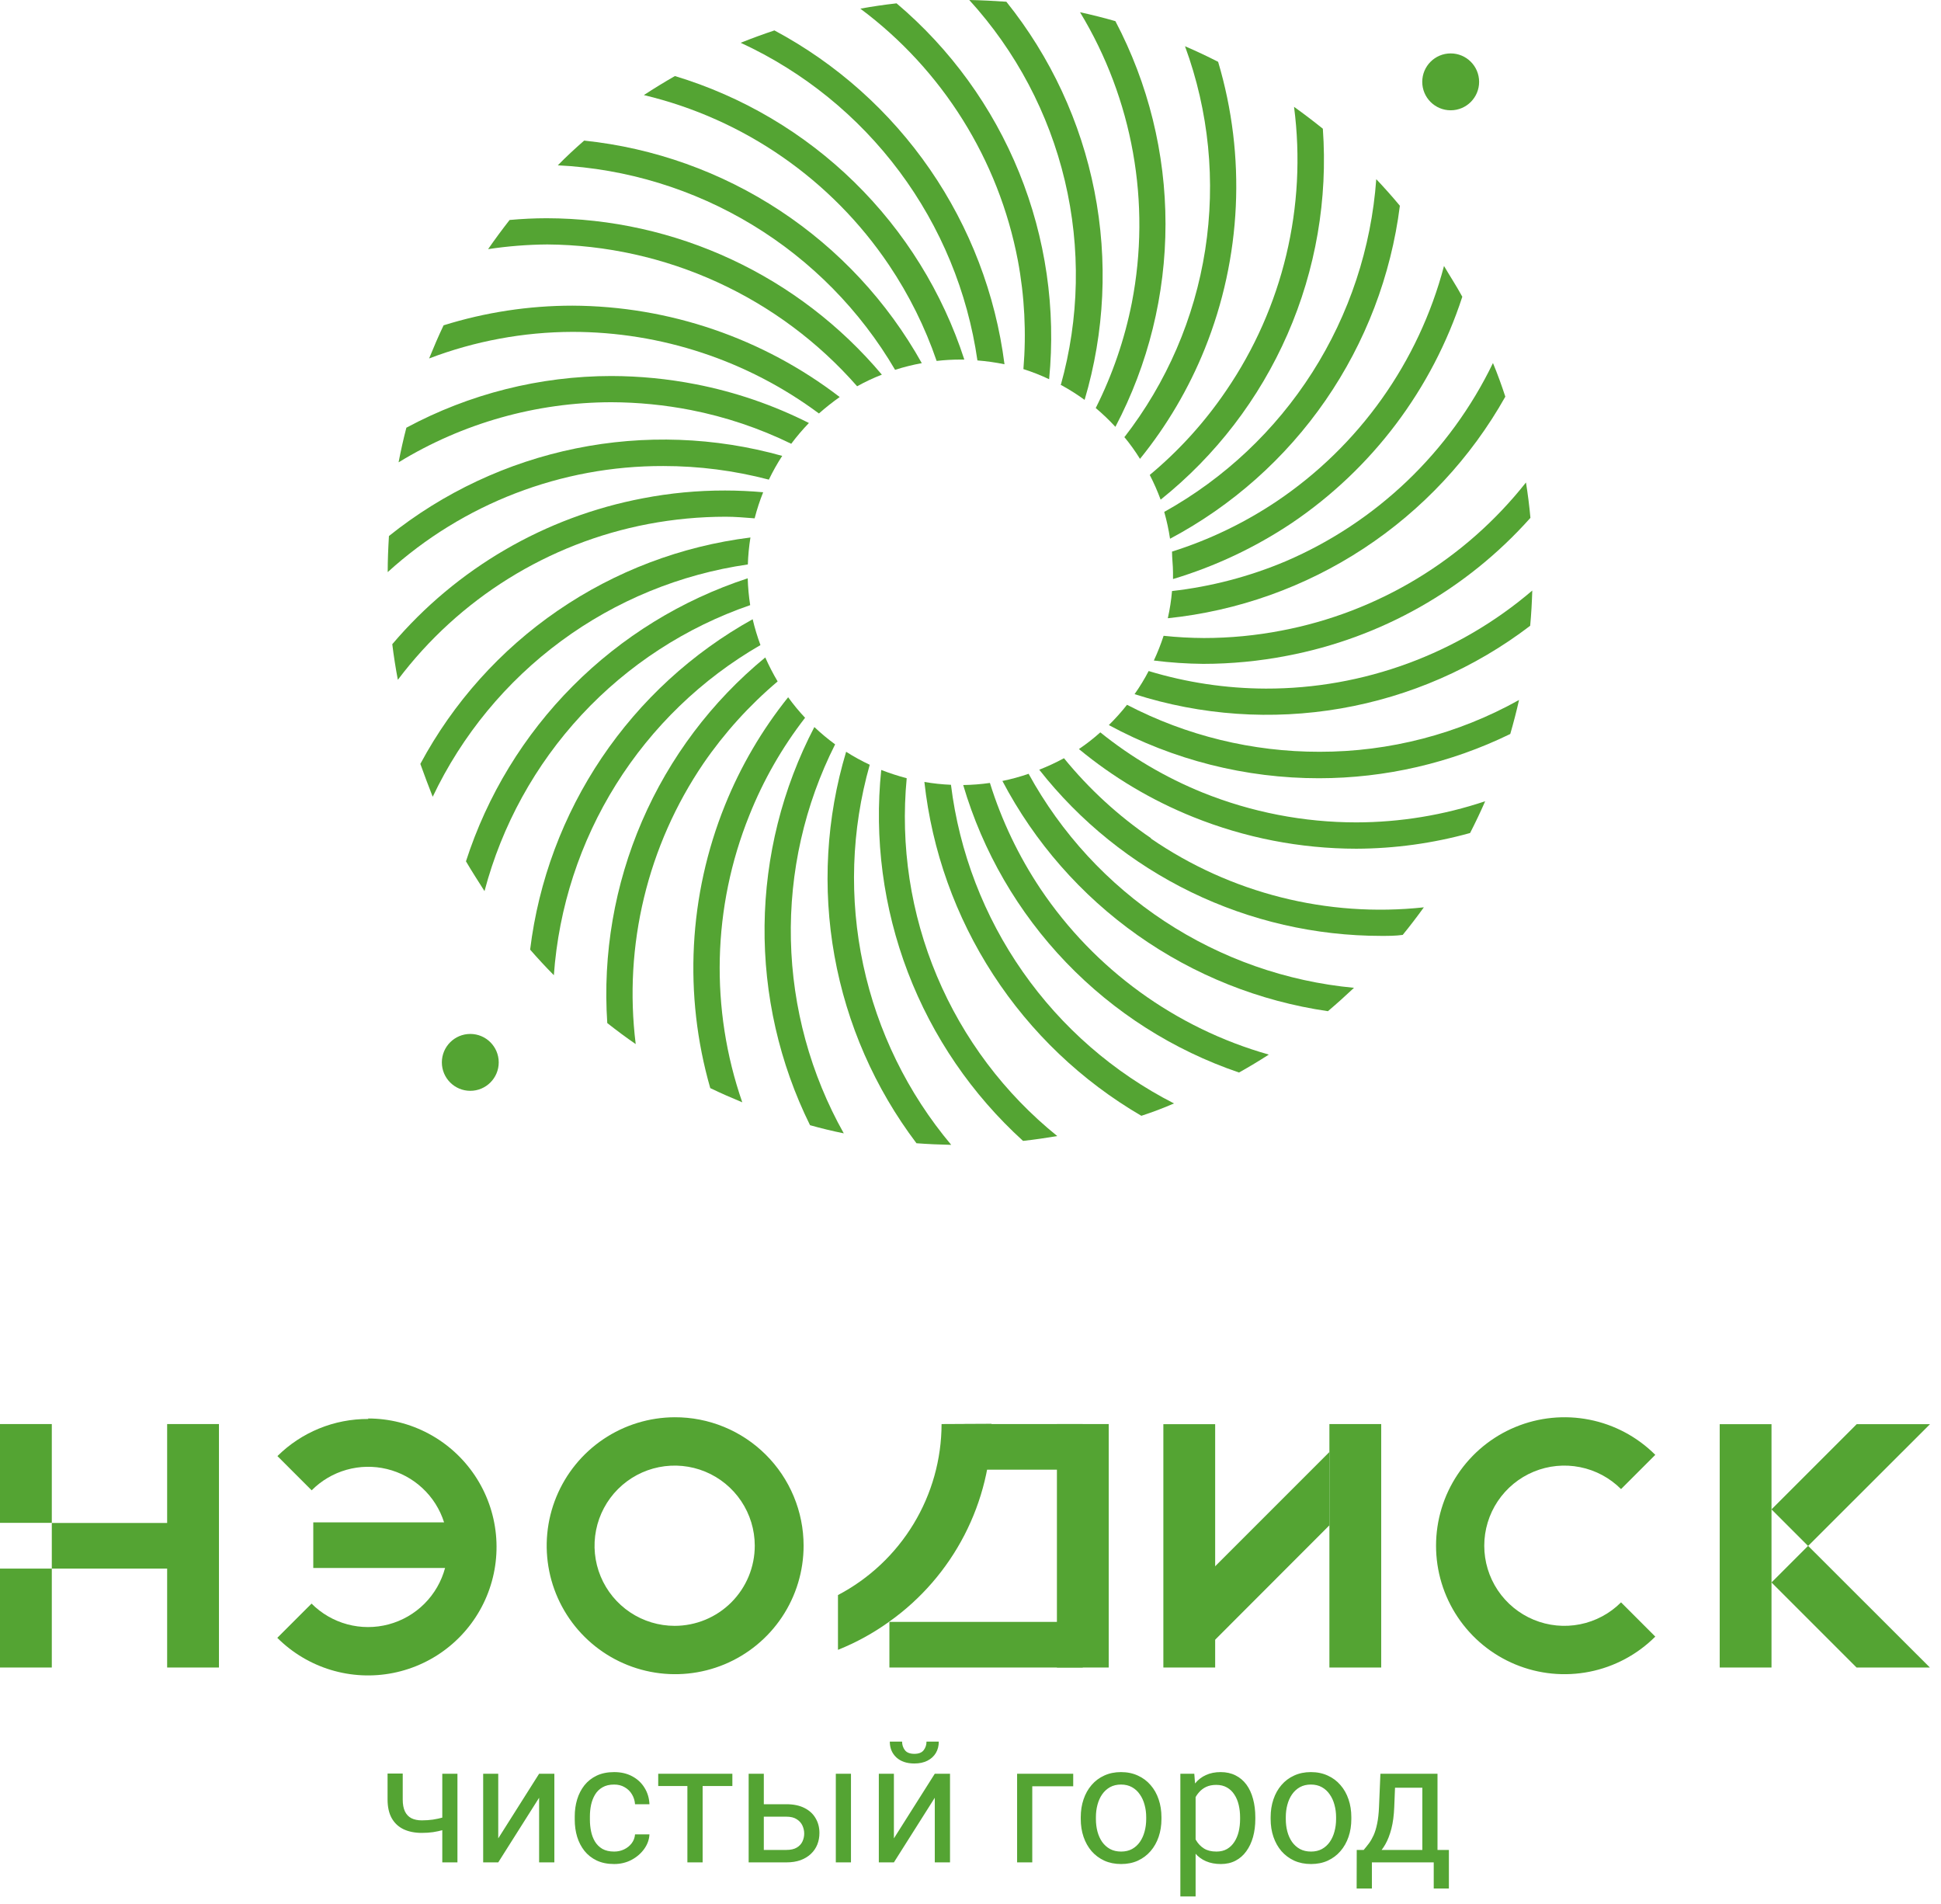 <svg width="157" height="154" viewBox="0 0 157 154" fill="none" xmlns="http://www.w3.org/2000/svg">
<path d="M131.12 129.59C130.214 130.497 129.059 131.115 127.802 131.365C126.545 131.616 125.242 131.488 124.057 130.997C122.873 130.507 121.861 129.676 121.148 128.611C120.436 127.545 120.056 126.292 120.056 125.01C120.056 123.728 120.436 122.475 121.148 121.409C121.861 120.344 122.873 119.513 124.057 119.023C125.242 118.532 126.545 118.404 127.802 118.655C129.059 118.905 130.214 119.523 131.12 120.43L133.89 117.66C132.437 116.208 130.585 115.219 128.57 114.819C126.555 114.419 124.466 114.625 122.568 115.412C120.67 116.198 119.048 117.53 117.907 119.239C116.765 120.947 116.156 122.955 116.156 125.01C116.156 127.065 116.765 129.073 117.907 130.781C119.048 132.49 120.67 133.822 122.568 134.608C124.466 135.395 126.555 135.601 128.57 135.201C130.585 134.801 132.437 133.812 133.89 132.36L131.12 129.59Z" fill="url(#paint0_linear_7_9)"/>
<path d="M87.58 131.17H71.94V134.86H87.58V131.17Z" fill="url(#paint1_linear_7_9)"/>
<path d="M89.68 115.17H85.49V134.86H89.68V115.17Z" fill="url(#paint2_linear_7_9)"/>
<path d="M87.58 115.17H77.94V118.86H87.58V115.17Z" fill="url(#paint3_linear_7_9)"/>
<path d="M76.16 115.17C76.154 118.02 75.37 120.813 73.893 123.25C72.416 125.687 70.303 127.675 67.78 129V133.43C69.251 132.842 70.645 132.076 71.93 131.15C74.484 129.336 76.567 126.937 78.006 124.153C79.445 121.37 80.197 118.283 80.2 115.15L76.16 115.17Z" fill="url(#paint4_linear_7_9)"/>
<path d="M54.57 114.62C52.516 114.628 50.511 115.244 48.807 116.391C47.104 117.538 45.779 119.164 44.998 121.064C44.218 122.964 44.019 125.052 44.425 127.065C44.831 129.078 45.825 130.926 47.281 132.374C48.736 133.823 50.589 134.808 52.604 135.204C54.619 135.601 56.706 135.391 58.602 134.602C60.498 133.813 62.118 132.48 63.257 130.771C64.395 129.062 65.002 127.054 65 125C64.999 123.633 64.728 122.28 64.202 121.018C63.677 119.756 62.908 118.61 61.939 117.645C60.97 116.681 59.821 115.918 58.556 115.398C57.291 114.879 55.937 114.615 54.57 114.62V114.62ZM54.57 131.49C53.289 131.49 52.036 131.11 50.971 130.399C49.906 129.687 49.075 128.676 48.584 127.492C48.093 126.309 47.965 125.006 48.214 123.749C48.463 122.493 49.079 121.338 49.984 120.431C50.89 119.525 52.043 118.907 53.3 118.656C54.556 118.405 55.859 118.531 57.043 119.02C58.227 119.509 59.24 120.338 59.953 121.403C60.666 122.467 61.048 123.719 61.05 125C61.051 125.852 60.885 126.696 60.56 127.483C60.235 128.27 59.757 128.986 59.156 129.589C58.554 130.191 57.839 130.67 57.052 130.996C56.265 131.322 55.422 131.49 54.57 131.49V131.49Z" fill="url(#paint5_linear_7_9)"/>
<path d="M15.25 123.17H4.19V126.86H15.25V123.17Z" fill="url(#paint6_linear_7_9)"/>
<path d="M4.19 115.17H0V123.16H4.19V115.17Z" fill="url(#paint7_linear_7_9)"/>
<path d="M4.19 126.86H0V134.86H4.19V126.86Z" fill="url(#paint8_linear_7_9)"/>
<path d="M17.71 115.17H13.52V134.86H17.71V115.17Z" fill="url(#paint9_linear_7_9)"/>
<path d="M98.29 115.18H94.1V134.86H98.29V115.18Z" fill="url(#paint10_linear_7_9)"/>
<path d="M143.29 115.18H139.1V134.86H143.29V115.18Z" fill="url(#paint11_linear_7_9)"/>
<path d="M150.18 115.18L143.29 122.07L146.25 125.03L156.11 115.18H150.18Z" fill="url(#paint12_linear_7_9)"/>
<path d="M156.1 134.86L146.25 125.02L143.29 127.98L150.17 134.86H156.1Z" fill="url(#paint13_linear_7_9)"/>
<path d="M95.32 129.64L98.29 132.61L107.53 123.36V117.43L95.32 129.64Z" fill="url(#paint14_linear_7_9)"/>
<path d="M107.53 115.17V117.43C107.53 119.43 107.53 121.38 107.53 123.36V134.86H111.72V115.17H107.53Z" fill="url(#paint15_linear_7_9)"/>
<path d="M29.79 114.76C28.428 114.752 27.077 115.013 25.816 115.528C24.555 116.043 23.408 116.801 22.44 117.76L25.21 120.53C25.99 119.744 26.96 119.172 28.026 118.87C29.092 118.568 30.218 118.546 31.295 118.807C32.372 119.067 33.363 119.601 34.173 120.357C34.984 121.112 35.585 122.064 35.92 123.12H25.34V126.81H36C35.706 127.904 35.13 128.902 34.328 129.703C33.526 130.504 32.527 131.079 31.432 131.371C30.337 131.663 29.185 131.661 28.091 131.366C26.997 131.071 26 130.493 25.2 129.69L22.43 132.46C23.638 133.667 25.126 134.558 26.761 135.054C28.395 135.549 30.127 135.634 31.802 135.3C33.478 134.966 35.045 134.225 36.365 133.141C37.686 132.058 38.719 130.665 39.372 129.087C40.026 127.509 40.281 125.794 40.114 124.094C39.947 122.394 39.363 120.761 38.415 119.341C37.466 117.92 36.182 116.755 34.676 115.949C33.17 115.143 31.488 114.721 29.78 114.72L29.79 114.76Z" fill="url(#paint16_linear_7_9)"/>
<path d="M37.001 143.451V150.62H35.775V143.451H37.001ZM36.584 146.744V147.751C36.336 147.844 36.084 147.928 35.828 148.003C35.577 148.073 35.309 148.131 35.026 148.175C34.748 148.215 34.446 148.235 34.119 148.235C33.553 148.235 33.063 148.137 32.648 147.943C32.233 147.744 31.912 147.446 31.687 147.049C31.462 146.647 31.349 146.141 31.349 145.531V143.437H32.575V145.531C32.575 145.929 32.635 146.251 32.754 146.499C32.873 146.746 33.048 146.929 33.277 147.049C33.507 147.163 33.788 147.221 34.119 147.221C34.437 147.221 34.735 147.201 35.013 147.161C35.296 147.117 35.565 147.06 35.822 146.989C36.082 146.918 36.336 146.837 36.584 146.744ZM40.301 148.679L43.607 143.451H44.84V150.62H43.607V145.392L40.301 150.62H39.082V143.451H40.301V148.679ZM49.677 149.745C49.968 149.745 50.238 149.686 50.485 149.566C50.732 149.447 50.935 149.284 51.094 149.076C51.254 148.864 51.344 148.623 51.366 148.354H52.532C52.51 148.778 52.367 149.173 52.102 149.54C51.841 149.902 51.499 150.196 51.075 150.421C50.651 150.642 50.184 150.753 49.677 150.753C49.138 150.753 48.667 150.658 48.265 150.468C47.868 150.278 47.536 150.017 47.271 149.686C47.011 149.354 46.814 148.975 46.682 148.546C46.553 148.113 46.489 147.656 46.489 147.174V146.896C46.489 146.415 46.553 145.96 46.682 145.531C46.814 145.098 47.011 144.716 47.271 144.385C47.536 144.054 47.868 143.793 48.265 143.603C48.667 143.413 49.138 143.318 49.677 143.318C50.238 143.318 50.728 143.433 51.148 143.663C51.567 143.888 51.896 144.197 52.135 144.59C52.378 144.979 52.51 145.421 52.532 145.916H51.366C51.344 145.62 51.26 145.352 51.114 145.114C50.973 144.875 50.779 144.685 50.531 144.544C50.288 144.398 50.003 144.325 49.677 144.325C49.301 144.325 48.985 144.4 48.729 144.551C48.477 144.696 48.276 144.895 48.126 145.147C47.98 145.394 47.874 145.67 47.808 145.975C47.746 146.276 47.715 146.583 47.715 146.896V147.174C47.715 147.488 47.746 147.797 47.808 148.102C47.87 148.407 47.974 148.683 48.12 148.93C48.27 149.178 48.471 149.377 48.722 149.527C48.979 149.672 49.297 149.745 49.677 149.745ZM56.833 143.451V150.62H55.6V143.451H56.833ZM59.238 143.451V144.445H53.241V143.451H59.238ZM61.451 145.916H63.604C64.183 145.916 64.671 146.017 65.069 146.22C65.466 146.419 65.767 146.695 65.97 147.049C66.177 147.398 66.281 147.795 66.281 148.241C66.281 148.573 66.224 148.884 66.109 149.176C65.994 149.463 65.822 149.714 65.592 149.931C65.367 150.147 65.086 150.317 64.751 150.441C64.419 150.56 64.037 150.62 63.604 150.62H60.556V143.451H61.782V149.613H63.604C63.958 149.613 64.24 149.549 64.453 149.421C64.665 149.293 64.817 149.127 64.91 148.924C65.002 148.721 65.049 148.509 65.049 148.288C65.049 148.071 65.002 147.859 64.91 147.652C64.817 147.444 64.665 147.272 64.453 147.135C64.24 146.993 63.958 146.923 63.604 146.923H61.451V145.916ZM68.832 143.451V150.62H67.606V143.451H68.832ZM72.304 148.679L75.611 143.451H76.843V150.62H75.611V145.392L72.304 150.62H71.085V143.451H72.304V148.679ZM74.941 140.853H75.935C75.935 141.198 75.856 141.505 75.697 141.774C75.538 142.039 75.31 142.247 75.014 142.397C74.718 142.547 74.367 142.622 73.961 142.622C73.347 142.622 72.861 142.459 72.503 142.132C72.15 141.801 71.973 141.375 71.973 140.853H72.967C72.967 141.114 73.042 141.344 73.192 141.542C73.342 141.741 73.599 141.841 73.961 141.841C74.314 141.841 74.566 141.741 74.716 141.542C74.866 141.344 74.941 141.114 74.941 140.853ZM86.808 143.451V144.464H83.496V150.62H82.27V143.451H86.808ZM87.418 147.115V146.962C87.418 146.446 87.493 145.966 87.643 145.525C87.794 145.078 88.01 144.692 88.293 144.365C88.576 144.034 88.918 143.778 89.32 143.596C89.722 143.411 90.172 143.318 90.671 143.318C91.175 143.318 91.628 143.411 92.03 143.596C92.436 143.778 92.781 144.034 93.064 144.365C93.351 144.692 93.569 145.078 93.719 145.525C93.87 145.966 93.945 146.446 93.945 146.962V147.115C93.945 147.632 93.87 148.111 93.719 148.553C93.569 148.994 93.351 149.381 93.064 149.712C92.781 150.039 92.438 150.295 92.036 150.481C91.639 150.662 91.188 150.753 90.685 150.753C90.181 150.753 89.728 150.662 89.326 150.481C88.924 150.295 88.58 150.039 88.293 149.712C88.01 149.381 87.794 148.994 87.643 148.553C87.493 148.111 87.418 147.632 87.418 147.115ZM88.644 146.962V147.115C88.644 147.473 88.686 147.811 88.77 148.129C88.854 148.442 88.98 148.721 89.147 148.964C89.32 149.206 89.534 149.399 89.79 149.54C90.046 149.677 90.345 149.745 90.685 149.745C91.02 149.745 91.314 149.677 91.566 149.54C91.822 149.399 92.034 149.206 92.202 148.964C92.37 148.721 92.496 148.442 92.58 148.129C92.668 147.811 92.712 147.473 92.712 147.115V146.962C92.712 146.609 92.668 146.276 92.58 145.962C92.496 145.644 92.368 145.363 92.195 145.12C92.028 144.873 91.816 144.679 91.559 144.537C91.308 144.396 91.012 144.325 90.671 144.325C90.336 144.325 90.04 144.396 89.784 144.537C89.532 144.679 89.32 144.873 89.147 145.12C88.98 145.363 88.854 145.644 88.77 145.962C88.686 146.276 88.644 146.609 88.644 146.962ZM96.708 144.829V153.376H95.475V143.451H96.602L96.708 144.829ZM101.538 146.976V147.115C101.538 147.636 101.476 148.12 101.353 148.566C101.229 149.008 101.048 149.392 100.809 149.719C100.575 150.046 100.286 150.3 99.941 150.481C99.597 150.662 99.201 150.753 98.755 150.753C98.3 150.753 97.898 150.677 97.549 150.527C97.2 150.377 96.904 150.158 96.661 149.871C96.418 149.584 96.224 149.24 96.078 148.838C95.937 148.436 95.84 147.983 95.787 147.479V146.737C95.84 146.207 95.939 145.732 96.085 145.313C96.231 144.893 96.423 144.535 96.661 144.239C96.904 143.939 97.198 143.711 97.543 143.557C97.887 143.398 98.285 143.318 98.735 143.318C99.186 143.318 99.586 143.407 99.935 143.583C100.284 143.755 100.577 144.003 100.816 144.325C101.054 144.648 101.233 145.034 101.353 145.485C101.476 145.931 101.538 146.428 101.538 146.976ZM100.306 147.115V146.976C100.306 146.618 100.268 146.282 100.193 145.969C100.118 145.651 100.001 145.372 99.842 145.134C99.687 144.891 99.488 144.701 99.246 144.564C99.002 144.422 98.713 144.352 98.377 144.352C98.068 144.352 97.799 144.405 97.569 144.511C97.344 144.617 97.152 144.76 96.993 144.942C96.834 145.118 96.703 145.321 96.602 145.551C96.504 145.776 96.432 146.011 96.383 146.253V147.97C96.471 148.279 96.595 148.57 96.754 148.844C96.913 149.114 97.125 149.332 97.39 149.5C97.655 149.664 97.989 149.745 98.391 149.745C98.722 149.745 99.007 149.677 99.246 149.54C99.488 149.399 99.687 149.206 99.842 148.964C100.001 148.721 100.118 148.442 100.193 148.129C100.268 147.811 100.306 147.473 100.306 147.115ZM102.777 147.115V146.962C102.777 146.446 102.852 145.966 103.002 145.525C103.153 145.078 103.369 144.692 103.652 144.365C103.934 144.034 104.277 143.778 104.679 143.596C105.081 143.411 105.531 143.318 106.03 143.318C106.534 143.318 106.987 143.411 107.389 143.596C107.795 143.778 108.14 144.034 108.422 144.365C108.71 144.692 108.928 145.078 109.078 145.525C109.229 145.966 109.304 146.446 109.304 146.962V147.115C109.304 147.632 109.229 148.111 109.078 148.553C108.928 148.994 108.71 149.381 108.422 149.712C108.14 150.039 107.797 150.295 107.395 150.481C106.998 150.662 106.547 150.753 106.044 150.753C105.54 150.753 105.087 150.662 104.685 150.481C104.283 150.295 103.939 150.039 103.652 149.712C103.369 149.381 103.153 148.994 103.002 148.553C102.852 148.111 102.777 147.632 102.777 147.115ZM104.003 146.962V147.115C104.003 147.473 104.045 147.811 104.129 148.129C104.213 148.442 104.339 148.721 104.507 148.964C104.679 149.206 104.893 149.399 105.149 149.54C105.405 149.677 105.704 149.745 106.044 149.745C106.379 149.745 106.673 149.677 106.925 149.54C107.181 149.399 107.393 149.206 107.561 148.964C107.729 148.721 107.855 148.442 107.939 148.129C108.027 147.811 108.071 147.473 108.071 147.115V146.962C108.071 146.609 108.027 146.276 107.939 145.962C107.855 145.644 107.727 145.363 107.554 145.12C107.387 144.873 107.175 144.679 106.918 144.537C106.667 144.396 106.371 144.325 106.03 144.325C105.695 144.325 105.399 144.396 105.143 144.537C104.891 144.679 104.679 144.873 104.507 145.12C104.339 145.363 104.213 145.644 104.129 145.962C104.045 146.276 104.003 146.609 104.003 146.962ZM111.656 143.451H112.882L112.776 146.134C112.749 146.814 112.672 147.402 112.544 147.897C112.416 148.391 112.252 148.813 112.053 149.162C111.855 149.507 111.632 149.796 111.384 150.03C111.141 150.264 110.89 150.461 110.629 150.62H110.019L110.052 149.619L110.304 149.613C110.45 149.441 110.591 149.264 110.728 149.083C110.865 148.897 110.991 148.679 111.106 148.427C111.221 148.171 111.316 147.859 111.391 147.493C111.47 147.121 111.521 146.669 111.543 146.134L111.656 143.451ZM111.961 143.451H116.274V150.62H115.048V144.584H111.961V143.451ZM109.741 149.613H117.195V152.734H115.969V150.62H110.967V152.734H109.734L109.741 149.613Z" fill="#54A433"/>


<g class="circle">
  <path d="M71.91 21.44C73.526 23.844 74.821 26.45 75.76 29.19C76.394 29.117 77.032 29.081 77.67 29.08H78C76.238 23.652 73.189 18.732 69.112 14.739C65.036 10.745 60.053 7.799 54.59 6.15C53.74 6.64 52.9 7.15 52.08 7.69C60.183 9.618 67.263 14.527 71.91 21.44Z" fill="url(#paint17_linear_7_9)"/>
  <path d="M72.4 29.91C73.108 29.683 73.829 29.503 74.56 29.37C71.783 24.401 67.853 20.172 63.1 17.04C58.347 13.907 52.911 11.963 47.25 11.37C46.52 12.01 45.81 12.66 45.12 13.37C50.683 13.643 56.091 15.299 60.854 18.186C65.617 21.074 69.585 25.104 72.4 29.91V29.91Z" fill="url(#paint18_linear_7_9)"/>
  <path d="M79.06 29.15C79.796 29.208 80.527 29.311 81.25 29.46C80.526 23.801 78.46 18.398 75.222 13.701C71.985 9.004 67.671 5.15 62.64 2.46C61.72 2.767 60.81 3.1 59.91 3.46C64.992 5.804 69.406 9.383 72.751 13.87C76.096 18.357 78.265 23.61 79.06 29.15V29.15Z" fill="url(#paint19_linear_7_9)"/>
  <path d="M66.24 33.44C66.775 32.966 67.336 32.522 67.92 32.11C61.715 27.349 54.121 24.753 46.3 24.72C42.766 24.721 39.253 25.257 35.88 26.31C35.46 27.19 35.08 28.08 34.71 28.99C38.412 27.58 42.339 26.852 46.3 26.84C53.483 26.843 60.474 29.157 66.24 33.44Z" fill="url(#paint20_linear_7_9)"/>
  <path d="M69.33 31.24C69.974 30.881 70.642 30.567 71.33 30.3C68.003 26.347 63.854 23.166 59.172 20.982C54.489 18.797 49.387 17.66 44.22 17.65C43.22 17.65 42.22 17.7 41.22 17.79C40.62 18.56 40.04 19.34 39.48 20.15C41.066 19.909 42.666 19.782 44.27 19.77C49.02 19.805 53.709 20.846 58.028 22.823C62.347 24.799 66.199 27.668 69.33 31.24V31.24Z" fill="url(#paint21_linear_7_9)"/>
  <path d="M55.87 33.16C58.687 33.712 61.42 34.63 64 35.89C64.442 35.301 64.919 34.74 65.43 34.21C62.541 32.753 59.466 31.7 56.29 31.08C54.033 30.638 51.739 30.414 49.44 30.41C43.657 30.417 37.965 31.853 32.87 34.59C32.63 35.51 32.42 36.45 32.24 37.39C37.422 34.22 43.376 32.539 49.45 32.53C51.605 32.537 53.755 32.748 55.87 33.16V33.16Z" fill="url(#paint22_linear_7_9)"/>
  <path d="M82.33 21.06C82.874 23.957 83.025 26.913 82.78 29.85C83.491 30.076 84.186 30.349 84.86 30.67C85.416 24.983 84.583 19.245 82.434 13.95C80.285 8.655 76.883 3.961 72.52 0.27C71.52 0.38 70.52 0.53 69.59 0.7C76.235 5.653 80.781 12.918 82.33 21.06V21.06Z" fill="url(#paint23_linear_7_9)"/>
  <path d="M91.55 24.49C90.965 27.445 89.983 30.308 88.63 33C89.191 33.473 89.722 33.981 90.22 34.52C92.882 29.461 94.273 23.831 94.273 18.115C94.273 12.399 92.882 6.769 90.22 1.71C89.28 1.44 88.33 1.2 87.36 0.99C91.628 8.031 93.122 16.408 91.55 24.49Z" fill="url(#paint24_linear_7_9)"/>
  <path d="M103.27 40.54C100.655 42.293 97.803 43.663 94.8 44.61C94.8 45.16 94.88 45.72 94.88 46.29C94.88 46.47 94.88 46.65 94.88 46.83C98.291 45.806 101.53 44.279 104.49 42.3C110.996 37.905 115.849 31.465 118.28 24C117.82 23.15 117.28 22.33 116.8 21.51C114.752 29.287 109.943 36.051 103.27 40.54V40.54Z" fill="url(#paint25_linear_7_9)"/>
  <path d="M94.17 41.4C94.373 42.113 94.53 42.837 94.64 43.57C99.67 40.9 103.985 37.059 107.22 32.373C110.455 27.686 112.516 22.29 113.23 16.64C112.62 15.9 111.98 15.19 111.32 14.49C110.92 20.047 109.143 25.416 106.149 30.114C103.155 34.813 99.038 38.691 94.17 41.4V41.4Z" fill="url(#paint26_linear_7_9)"/>
  <path d="M104 45.39C101.065 46.63 97.966 47.441 94.8 47.8C94.737 48.54 94.623 49.275 94.46 50C100.112 49.415 105.542 47.483 110.292 44.364C115.043 41.246 118.975 37.033 121.76 32.08C121.46 31.16 121.13 30.25 120.76 29.36C117.289 36.549 111.337 42.242 104 45.39V45.39Z" fill="url(#paint27_linear_7_9)"/>
  <path d="M85.85 31.15C86.501 31.506 87.129 31.904 87.73 32.34C89.355 26.861 89.628 21.069 88.525 15.461C87.423 9.854 84.978 4.596 81.4 0.14C80.4 0.07 79.4 0.02 78.4 0C82.176 4.137 84.836 9.168 86.131 14.617C87.425 20.067 87.311 25.756 85.8 31.15H85.85Z" fill="url(#paint28_linear_7_9)"/>
  <path d="M103.65 51C101.584 51.399 99.484 51.6 97.38 51.6C96.291 51.595 95.203 51.535 94.12 51.42C93.897 52.102 93.633 52.77 93.33 53.42C94.657 53.588 95.993 53.678 97.33 53.69C99.596 53.688 101.856 53.47 104.08 53.04C111.702 51.597 118.632 47.673 123.79 41.88C123.7 40.88 123.58 39.96 123.43 39.02C118.493 45.264 111.47 49.517 103.65 51V51Z" fill="url(#paint29_linear_7_9)"/>
  <path d="M62.19 38.79C62.509 38.128 62.869 37.486 63.27 36.87C57.834 35.345 52.114 35.138 46.582 36.265C41.05 37.392 35.866 39.82 31.46 43.35C31.4 44.35 31.36 45.29 31.36 46.27C37.458 40.727 45.409 37.667 53.65 37.69C56.532 37.688 59.402 38.058 62.19 38.79V38.79Z" fill="url(#paint30_linear_7_9)"/>
  <path d="M90.93 35.33C91.397 35.893 91.825 36.488 92.21 37.11C94.39 34.421 96.156 31.421 97.45 28.21C100.425 20.818 100.806 12.636 98.53 5C97.65 4.55 96.76 4.13 95.85 3.74C97.783 8.998 98.345 14.661 97.485 20.197C96.624 25.732 94.368 30.957 90.93 35.38V35.33Z" fill="url(#paint31_linear_7_9)"/>
  <path d="M99.18 31.59C97.45 34.142 95.37 36.438 93 38.41C93.333 39.058 93.627 39.726 93.88 40.41C98.335 36.847 101.856 32.255 104.142 27.029C106.427 21.803 107.408 16.099 107 10.41C106.24 9.8 105.47 9.21 104.67 8.64C105.724 16.705 103.769 24.875 99.18 31.59V31.59Z" fill="url(#paint32_linear_7_9)"/>
  <path d="M61.51 52.17C61.258 51.487 61.047 50.789 60.88 50.08C55.986 52.799 51.804 56.638 48.675 61.281C45.547 65.925 43.561 71.243 42.88 76.8C43.5 77.513 44.14 78.203 44.8 78.87C45.19 73.392 46.917 68.094 49.83 63.439C52.743 58.784 56.754 54.915 61.51 52.17V52.17Z" fill="url(#paint33_linear_7_9)"/>
  <path d="M76.92 63.47C76.199 63.44 75.481 63.363 74.77 63.24C75.382 68.799 77.289 74.136 80.337 78.825C83.385 83.514 87.489 87.424 92.32 90.24C93.21 89.95 94.09 89.62 94.96 89.24C90.076 86.746 85.877 83.093 82.733 78.6C79.588 74.108 77.592 68.913 76.92 63.47V63.47Z" fill="url(#paint34_linear_7_9)"/>
  <path d="M83.2 62.58C82.507 62.82 81.799 63.014 81.08 63.16C83.688 68.121 87.433 72.395 92.009 75.631C96.586 78.868 101.863 80.975 107.41 81.78C108.13 81.17 108.83 80.54 109.52 79.89C104.052 79.376 98.793 77.53 94.205 74.512C89.616 71.494 85.838 67.397 83.2 62.58V62.58Z" fill="url(#paint35_linear_7_9)"/>
  <path d="M84.17 71.9C82.399 69.251 81.018 66.362 80.07 63.32C79.354 63.422 78.633 63.479 77.91 63.49C79.494 68.869 82.348 73.789 86.23 77.835C90.113 81.881 94.911 84.935 100.22 86.74C101.04 86.28 101.84 85.8 102.63 85.29C95.086 83.152 88.545 78.407 84.17 71.9Z" fill="url(#paint36_linear_7_9)"/>
  <path d="M93.12 67.8C90.466 65.992 88.088 63.81 86.06 61.32C85.414 61.672 84.746 61.983 84.06 62.25C87.354 66.439 91.556 69.824 96.349 72.153C101.142 74.481 106.401 75.69 111.73 75.69C112.31 75.69 112.88 75.69 113.46 75.61C114.05 74.89 114.62 74.14 115.17 73.38C107.373 74.224 99.532 72.244 93.07 67.8H93.12Z" fill="url(#paint37_linear_7_9)"/>
  <path d="M102.39 55.69C99.178 55.68 95.984 55.202 92.91 54.27C92.573 54.919 92.192 55.543 91.77 56.14C97.155 57.863 102.876 58.26 108.448 57.297C114.019 56.334 119.276 54.04 123.77 50.61C123.86 49.67 123.91 48.72 123.94 47.76C117.934 52.892 110.29 55.706 102.39 55.69V55.69Z" fill="url(#paint38_linear_7_9)"/>
  <path d="M91.16 57C90.705 57.577 90.214 58.125 89.69 58.64C94.91 61.466 100.754 62.944 106.69 62.94C112.052 62.937 117.342 61.713 122.16 59.36C122.42 58.46 122.66 57.54 122.87 56.61C117.94 59.364 112.387 60.806 106.74 60.8C101.316 60.808 95.971 59.505 91.16 57V57Z" fill="url(#paint39_linear_7_9)"/>
  <path d="M97.28 64.1C94.296 62.891 91.507 61.25 89 59.23C88.455 59.719 87.877 60.17 87.27 60.58C90.046 62.874 93.159 64.726 96.5 66.07C100.699 67.762 105.183 68.635 109.71 68.64C112.82 68.629 115.914 68.202 118.91 67.37C119.34 66.53 119.75 65.67 120.13 64.8C116.774 65.926 113.259 66.503 109.72 66.51C105.457 66.51 101.234 65.692 97.28 64.1V64.1Z" fill="url(#paint40_linear_7_9)"/>
  <path d="M73.34 62.94C72.642 62.754 71.954 62.531 71.28 62.27C70.705 67.82 71.444 73.427 73.436 78.638C75.429 83.85 78.619 88.519 82.75 92.27C83.68 92.17 84.6 92.03 85.52 91.88C81.255 88.439 77.911 83.995 75.785 78.944C73.659 73.894 72.819 68.395 73.34 62.94V62.94Z" fill="url(#paint41_linear_7_9)"/>
  <path d="M52.43 42.38C54.494 41.989 56.59 41.792 58.69 41.79C59.47 41.79 60.25 41.86 61.04 41.92C61.223 41.202 61.454 40.497 61.73 39.81C60.73 39.72 59.67 39.67 58.65 39.67C56.418 39.666 54.191 39.877 52 40.3C44.093 41.8 36.938 45.964 31.73 52.1C31.85 53.067 32 54.027 32.18 54.98C37.129 48.409 44.348 43.917 52.43 42.38V42.38Z" fill="url(#paint42_linear_7_9)"/>
  <path d="M56.9 61.74C58.595 59.272 60.613 57.042 62.9 55.11C62.529 54.483 62.195 53.836 61.9 53.17C57.572 56.728 54.155 61.266 51.932 66.409C49.71 71.551 48.746 77.15 49.12 82.74C49.87 83.33 50.63 83.9 51.42 84.44C50.429 76.459 52.377 68.39 56.9 61.74V61.74Z" fill="url(#paint43_linear_7_9)"/>
  <path d="M60.49 45.65C60.514 44.92 60.584 44.191 60.7 43.47C55.11 44.166 49.769 46.192 45.123 49.377C40.477 52.563 36.663 56.816 34 61.78C34.32 62.68 34.66 63.57 35 64.44C37.371 59.45 40.939 55.123 45.386 51.845C49.833 48.567 55.022 46.439 60.49 45.65V45.65Z" fill="url(#paint44_linear_7_9)"/>
  <path d="M60.68 48.94C60.567 48.222 60.501 47.497 60.48 46.77C55.144 48.516 50.297 51.5 46.336 55.478C42.375 59.457 39.412 64.317 37.69 69.66C38.17 70.48 38.69 71.28 39.19 72.07C40.596 66.746 43.292 61.85 47.04 57.816C50.788 53.781 55.473 50.733 60.68 48.94V48.94Z" fill="url(#paint45_linear_7_9)"/>
  <path d="M70.35 61.85C69.691 61.542 69.053 61.191 68.44 60.8C66.832 66.153 66.509 71.81 67.498 77.311C68.487 82.812 70.759 88.002 74.13 92.46C75.06 92.53 75.99 92.57 76.94 92.59C73.415 88.394 70.972 83.398 69.823 78.039C68.674 72.681 68.855 67.123 70.35 61.85V61.85Z" fill="url(#paint46_linear_7_9)"/>
  <path d="M67.55 60.2C66.961 59.769 66.4 59.302 65.87 58.8C63.283 63.761 61.903 69.263 61.843 74.858C61.782 80.453 63.042 85.984 65.52 91C66.42 91.253 67.33 91.473 68.25 91.66C65.563 86.875 64.094 81.503 63.972 76.017C63.85 70.531 65.079 65.1 67.55 60.2V60.2Z" fill="url(#paint47_linear_7_9)"/>
  <path d="M65.12 58.05C64.628 57.527 64.17 56.972 63.75 56.39C61.63 59.035 59.908 61.976 58.64 65.12C55.701 72.4 55.282 80.454 57.45 88C58.3 88.41 59.17 88.79 60.04 89.15C57.42 81.599 57.622 73.354 60.61 65.94C61.737 63.112 63.255 60.456 65.12 58.05V58.05Z" fill="url(#paint48_linear_7_9)"/>
  <path d="M117.34 8.92C118.61 8.92 119.64 7.89 119.64 6.62C119.64 5.35 118.61 4.32 117.34 4.32C116.07 4.32 115.04 5.35 115.04 6.62C115.04 7.89 116.07 8.92 117.34 8.92Z" fill="url(#paint49_linear_7_9)"/>
  <path d="M38.04 88.22C39.31 88.22 40.34 87.19 40.34 85.92C40.34 84.65 39.31 83.62 38.04 83.62C36.77 83.62 35.74 84.65 35.74 85.92C35.74 87.19 36.77 88.22 38.04 88.22Z" fill="url(#paint50_linear_7_9)"/>
</g>
<defs>
<linearGradient id="paint0_linear_7_9" x1="-15.47" y1="173.64" x2="239.17" y2="86.45" gradientUnits="userSpaceOnUse">
<stop offset="1" stop-color="#54A433"/>
<stop offset="1" stop-color="#D6E6C0"/>
</linearGradient>
<linearGradient id="paint1_linear_7_9" x1="-208.485" y1="745.445" x2="1223.97" y2="-1333.44" gradientUnits="userSpaceOnUse">
<stop offset="1" stop-color="#54A433"/>
<stop offset="1" stop-color="#D6E6C0"/>
</linearGradient>
<linearGradient id="paint2_linear_7_9" x1="3.534" y1="3299.04" x2="1189.27" y2="3212.65" gradientUnits="userSpaceOnUse">
<stop offset="1" stop-color="#54A433"/>
<stop offset="1" stop-color="#D6E6C0"/>
</linearGradient>
<linearGradient id="paint3_linear_7_9" x1="-139.056" y1="679.962" x2="1384.33" y2="-682.789" gradientUnits="userSpaceOnUse">
<stop offset="1" stop-color="#54A433"/>
<stop offset="1" stop-color="#D6E6C0"/>
</linearGradient>
<linearGradient id="paint4_linear_7_9" x1="-198.132" y1="2972.13" x2="3153.87" y2="2192.32" gradientUnits="userSpaceOnUse">
<stop offset="1" stop-color="#54A433"/>
<stop offset="1" stop-color="#D6E6C0"/>
</linearGradient>
<linearGradient id="paint5_linear_7_9" x1="-434.136" y1="3264.45" x2="4857.28" y2="1452.64" gradientUnits="userSpaceOnUse">
<stop offset="1" stop-color="#54A433"/>
<stop offset="1" stop-color="#D6E6C0"/>
</linearGradient>
<linearGradient id="paint6_linear_7_9" x1="-302.504" y1="631.763" x2="1230.08" y2="-940.928" gradientUnits="userSpaceOnUse">
<stop offset="1" stop-color="#54A433"/>
<stop offset="1" stop-color="#D6E6C0"/>
</linearGradient>
<linearGradient id="paint7_linear_7_9" x1="-127.041" y1="1156.03" x2="1027.76" y2="948.674" gradientUnits="userSpaceOnUse">
<stop offset="1" stop-color="#54A433"/>
<stop offset="1" stop-color="#D6E6C0"/>
</linearGradient>
<linearGradient id="paint8_linear_7_9" x1="-112.041" y1="1252.7" x2="1042.85" y2="1045.59" gradientUnits="userSpaceOnUse">
<stop offset="1" stop-color="#54A433"/>
<stop offset="1" stop-color="#D6E6C0"/>
</linearGradient>
<linearGradient id="paint9_linear_7_9" x1="-100.071" y1="2864.88" x2="1085.66" y2="2778.48" gradientUnits="userSpaceOnUse">
<stop offset="1" stop-color="#54A433"/>
<stop offset="1" stop-color="#D6E6C0"/>
</linearGradient>
<linearGradient id="paint10_linear_7_9" x1="15.957" y1="3349.39" x2="1201.69" y2="3262.95" gradientUnits="userSpaceOnUse">
<stop offset="1" stop-color="#54A433"/>
<stop offset="1" stop-color="#D6E6C0"/>
</linearGradient>
<linearGradient id="paint11_linear_7_9" x1="80.734" y1="3620.98" x2="1266.46" y2="3534.54" gradientUnits="userSpaceOnUse">
<stop offset="1" stop-color="#54A433"/>
<stop offset="1" stop-color="#D6E6C0"/>
</linearGradient>
<linearGradient id="paint12_linear_7_9" x1="-45.164" y1="1847.7" x2="2997.73" y2="491.636" gradientUnits="userSpaceOnUse">
<stop offset="1" stop-color="#54A433"/>
<stop offset="1" stop-color="#D6E6C0"/>
</linearGradient>
<linearGradient id="paint13_linear_7_9" x1="-2.488" y1="1951.32" x2="3037.8" y2="596.109" gradientUnits="userSpaceOnUse">
<stop offset="1" stop-color="#54A433"/>
<stop offset="1" stop-color="#D6E6C0"/>
</linearGradient>
<linearGradient id="paint14_linear_7_9" x1="-123.849" y1="2643.38" x2="3104.92" y2="1754.14" gradientUnits="userSpaceOnUse">
<stop offset="1" stop-color="#54A433"/>
<stop offset="1" stop-color="#D6E6C0"/>
</linearGradient>
<linearGradient id="paint15_linear_7_9" x1="35.294" y1="3432.15" x2="1221.03" y2="3345.75" gradientUnits="userSpaceOnUse">
<stop offset="1" stop-color="#54A433"/>
<stop offset="1" stop-color="#D6E6C0"/>
</linearGradient>
<linearGradient id="paint16_linear_7_9" x1="-431.198" y1="3109.33" x2="4217.04" y2="1751.07" gradientUnits="userSpaceOnUse">
<stop offset="1" stop-color="#54A433"/>
<stop offset="1" stop-color="#D6E6C0"/>
</linearGradient>
<linearGradient id="paint17_linear_7_9" x1="265.92" y1="1578.4" x2="3673.37" y2="-1787.12" gradientUnits="userSpaceOnUse">
<stop offset="1" stop-color="#54A433"/>
<stop offset="1" stop-color="#D6E6C0"/>
</linearGradient>
<linearGradient id="paint18_linear_7_9" x1="264.154" y1="1259.48" x2="2861.6" y2="-2361.65" gradientUnits="userSpaceOnUse">
<stop offset="1" stop-color="#54A433"/>
<stop offset="1" stop-color="#D6E6C0"/>
</linearGradient>
<linearGradient id="paint19_linear_7_9" x1="267.335" y1="1890.3" x2="4008.26" y2="-705.747" gradientUnits="userSpaceOnUse">
<stop offset="1" stop-color="#54A433"/>
<stop offset="1" stop-color="#D6E6C0"/>
</linearGradient>
<linearGradient id="paint20_linear_7_9" x1="297.069" y1="616.285" x2="1005.18" y2="-1751.39" gradientUnits="userSpaceOnUse">
<stop offset="1" stop-color="#54A433"/>
<stop offset="1" stop-color="#D6E6C0"/>
</linearGradient>
<linearGradient id="paint21_linear_7_9" x1="269.756" y1="929.267" x2="1850.21" y2="-2322.66" gradientUnits="userSpaceOnUse">
<stop offset="1" stop-color="#54A433"/>
<stop offset="1" stop-color="#D6E6C0"/>
</linearGradient>
<linearGradient id="paint22_linear_7_9" x1="343.23" y1="515.66" x2="810.98" y2="-1437.04" gradientUnits="userSpaceOnUse">
<stop offset="1" stop-color="#54A433"/>
<stop offset="1" stop-color="#D6E6C0"/>
</linearGradient>
<linearGradient id="paint23_linear_7_9" x1="258.082" y1="2212.17" x2="3602.61" y2="721.174" gradientUnits="userSpaceOnUse">
<stop offset="1" stop-color="#54A433"/>
<stop offset="1" stop-color="#D6E6C0"/>
</linearGradient>
<linearGradient id="paint24_linear_7_9" x1="213.792" y1="2673" x2="1952.22" y2="2358.34" gradientUnits="userSpaceOnUse">
<stop offset="1" stop-color="#54A433"/>
<stop offset="1" stop-color="#D6E6C0"/>
</linearGradient>
<linearGradient id="paint25_linear_7_9" x1="914.252" y1="2518.06" x2="4581.4" y2="-467.538" gradientUnits="userSpaceOnUse">
<stop offset="1" stop-color="#54A433"/>
<stop offset="1" stop-color="#D6E6C0"/>
</linearGradient>
<linearGradient id="paint26_linear_7_9" x1="672.832" y1="2731.43" x2="4391.57" y2="591.368" gradientUnits="userSpaceOnUse">
<stop offset="1" stop-color="#54A433"/>
<stop offset="1" stop-color="#D6E6C0"/>
</linearGradient>
<linearGradient id="paint27_linear_7_9" x1="1143.6" y1="2147.44" x2="4162.81" y2="-1358.36" gradientUnits="userSpaceOnUse">
<stop offset="1" stop-color="#54A433"/>
<stop offset="1" stop-color="#D6E6C0"/>
</linearGradient>
<linearGradient id="paint28_linear_7_9" x1="240.352" y1="2455.9" x2="2821.05" y2="1699.99" gradientUnits="userSpaceOnUse">
<stop offset="1" stop-color="#54A433"/>
<stop offset="1" stop-color="#D6E6C0"/>
</linearGradient>
<linearGradient id="paint29_linear_7_9" x1="1355.59" y1="1594.77" x2="3185.66" y2="-1741.08" gradientUnits="userSpaceOnUse">
<stop offset="1" stop-color="#54A433"/>
<stop offset="1" stop-color="#D6E6C0"/>
</linearGradient>
<linearGradient id="paint30_linear_7_9" x1="400.559" y1="807.636" x2="1459.06" y2="-1958.51" gradientUnits="userSpaceOnUse">
<stop offset="1" stop-color="#54A433"/>
<stop offset="1" stop-color="#D6E6C0"/>
</linearGradient>
<linearGradient id="paint31_linear_7_9" x1="289.229" y1="2798.81" x2="2517.36" y2="2267.24" gradientUnits="userSpaceOnUse">
<stop offset="1" stop-color="#54A433"/>
<stop offset="1" stop-color="#D6E6C0"/>
</linearGradient>
<linearGradient id="paint32_linear_7_9" x1="462.165" y1="2826.32" x2="3639.86" y2="1588.9" gradientUnits="userSpaceOnUse">
<stop offset="1" stop-color="#54A433"/>
<stop offset="1" stop-color="#D6E6C0"/>
</linearGradient>
<linearGradient id="paint33_linear_7_9" x1="518.131" y1="2581.01" x2="4176.01" y2="503.034" gradientUnits="userSpaceOnUse">
<stop offset="1" stop-color="#54A433"/>
<stop offset="1" stop-color="#D6E6C0"/>
</linearGradient>
<linearGradient id="paint34_linear_7_9" x1="994.828" y1="3053.49" x2="4658.99" y2="647.928" gradientUnits="userSpaceOnUse">
<stop offset="1" stop-color="#54A433"/>
<stop offset="1" stop-color="#D6E6C0"/>
</linearGradient>
<linearGradient id="paint35_linear_7_9" x1="1439.94" y1="2237.36" x2="4184.7" y2="-1331.85" gradientUnits="userSpaceOnUse">
<stop offset="1" stop-color="#54A433"/>
<stop offset="1" stop-color="#D6E6C0"/>
</linearGradient>
<linearGradient id="paint36_linear_7_9" x1="1239.75" y1="2695.26" x2="4693.65" y2="-505.407" gradientUnits="userSpaceOnUse">
<stop offset="1" stop-color="#54A433"/>
<stop offset="1" stop-color="#D6E6C0"/>
</linearGradient>
<linearGradient id="paint37_linear_7_9" x1="1577.65" y1="1692.75" x2="3329.23" y2="-1636.47" gradientUnits="userSpaceOnUse">
<stop offset="1" stop-color="#54A433"/>
<stop offset="1" stop-color="#D6E6C0"/>
</linearGradient>
<linearGradient id="paint38_linear_7_9" x1="1506.61" y1="1142.59" x2="2445.54" y2="-1496.14" gradientUnits="userSpaceOnUse">
<stop offset="1" stop-color="#54A433"/>
<stop offset="1" stop-color="#D6E6C0"/>
</linearGradient>
<linearGradient id="paint39_linear_7_9" x1="1618.29" y1="761.266" x2="2006.8" y2="-1026.77" gradientUnits="userSpaceOnUse">
<stop offset="1" stop-color="#54A433"/>
<stop offset="1" stop-color="#D6E6C0"/>
</linearGradient>
<linearGradient id="paint40_linear_7_9" x1="1645.16" y1="1121.15" x2="2465.9" y2="-1394.9" gradientUnits="userSpaceOnUse">
<stop offset="1" stop-color="#54A433"/>
<stop offset="1" stop-color="#D6E6C0"/>
</linearGradient>
<linearGradient id="paint41_linear_7_9" x1="694.007" y1="3302.87" x2="3874.38" y2="1959.97" gradientUnits="userSpaceOnUse">
<stop offset="1" stop-color="#54A433"/>
<stop offset="1" stop-color="#D6E6C0"/>
</linearGradient>
<linearGradient id="paint42_linear_7_9" x1="457.73" y1="1188.23" x2="2425.41" y2="-2196.84" gradientUnits="userSpaceOnUse">
<stop offset="1" stop-color="#54A433"/>
<stop offset="1" stop-color="#D6E6C0"/>
</linearGradient>
<linearGradient id="paint43_linear_7_9" x1="459.123" y1="2947.52" x2="3585.27" y2="1731.11" gradientUnits="userSpaceOnUse">
<stop offset="1" stop-color="#54A433"/>
<stop offset="1" stop-color="#D6E6C0"/>
</linearGradient>
<linearGradient id="paint44_linear_7_9" x1="495.643" y1="1690.45" x2="3577.99" y2="-1755.4" gradientUnits="userSpaceOnUse">
<stop offset="1" stop-color="#54A433"/>
<stop offset="1" stop-color="#D6E6C0"/>
</linearGradient>
<linearGradient id="paint45_linear_7_9" x1="521.17" y1="2141.61" x2="4169.65" y2="-769.104" gradientUnits="userSpaceOnUse">
<stop offset="1" stop-color="#54A433"/>
<stop offset="1" stop-color="#D6E6C0"/>
</linearGradient>
<linearGradient id="paint46_linear_7_9" x1="471.933" y1="3397.48" x2="2885.43" y2="2730.78" gradientUnits="userSpaceOnUse">
<stop offset="1" stop-color="#54A433"/>
<stop offset="1" stop-color="#D6E6C0"/>
</linearGradient>
<linearGradient id="paint47_linear_7_9" x1="300.983" y1="3388.83" x2="1918.16" y2="3111.89" gradientUnits="userSpaceOnUse">
<stop offset="1" stop-color="#54A433"/>
<stop offset="1" stop-color="#D6E6C0"/>
</linearGradient>
<linearGradient id="paint48_linear_7_9" x1="361.922" y1="3246.89" x2="2579.02" y2="2709.89" gradientUnits="userSpaceOnUse">
<stop offset="1" stop-color="#54A433"/>
<stop offset="1" stop-color="#D6E6C0"/>
</linearGradient>
<linearGradient id="paint49_linear_7_9" x1="230.868" y1="406.958" x2="905.504" y2="-185.338" gradientUnits="userSpaceOnUse">
<stop offset="1" stop-color="#54A433"/>
<stop offset="1" stop-color="#D6E6C0"/>
</linearGradient>
<linearGradient id="paint50_linear_7_9" x1="173.648" y1="511.42" x2="848.284" y2="-80.922" gradientUnits="userSpaceOnUse">
<stop offset="1" stop-color="#54A433"/>
<stop offset="1" stop-color="#D6E6C0"/>
</linearGradient>
</defs>
</svg>
